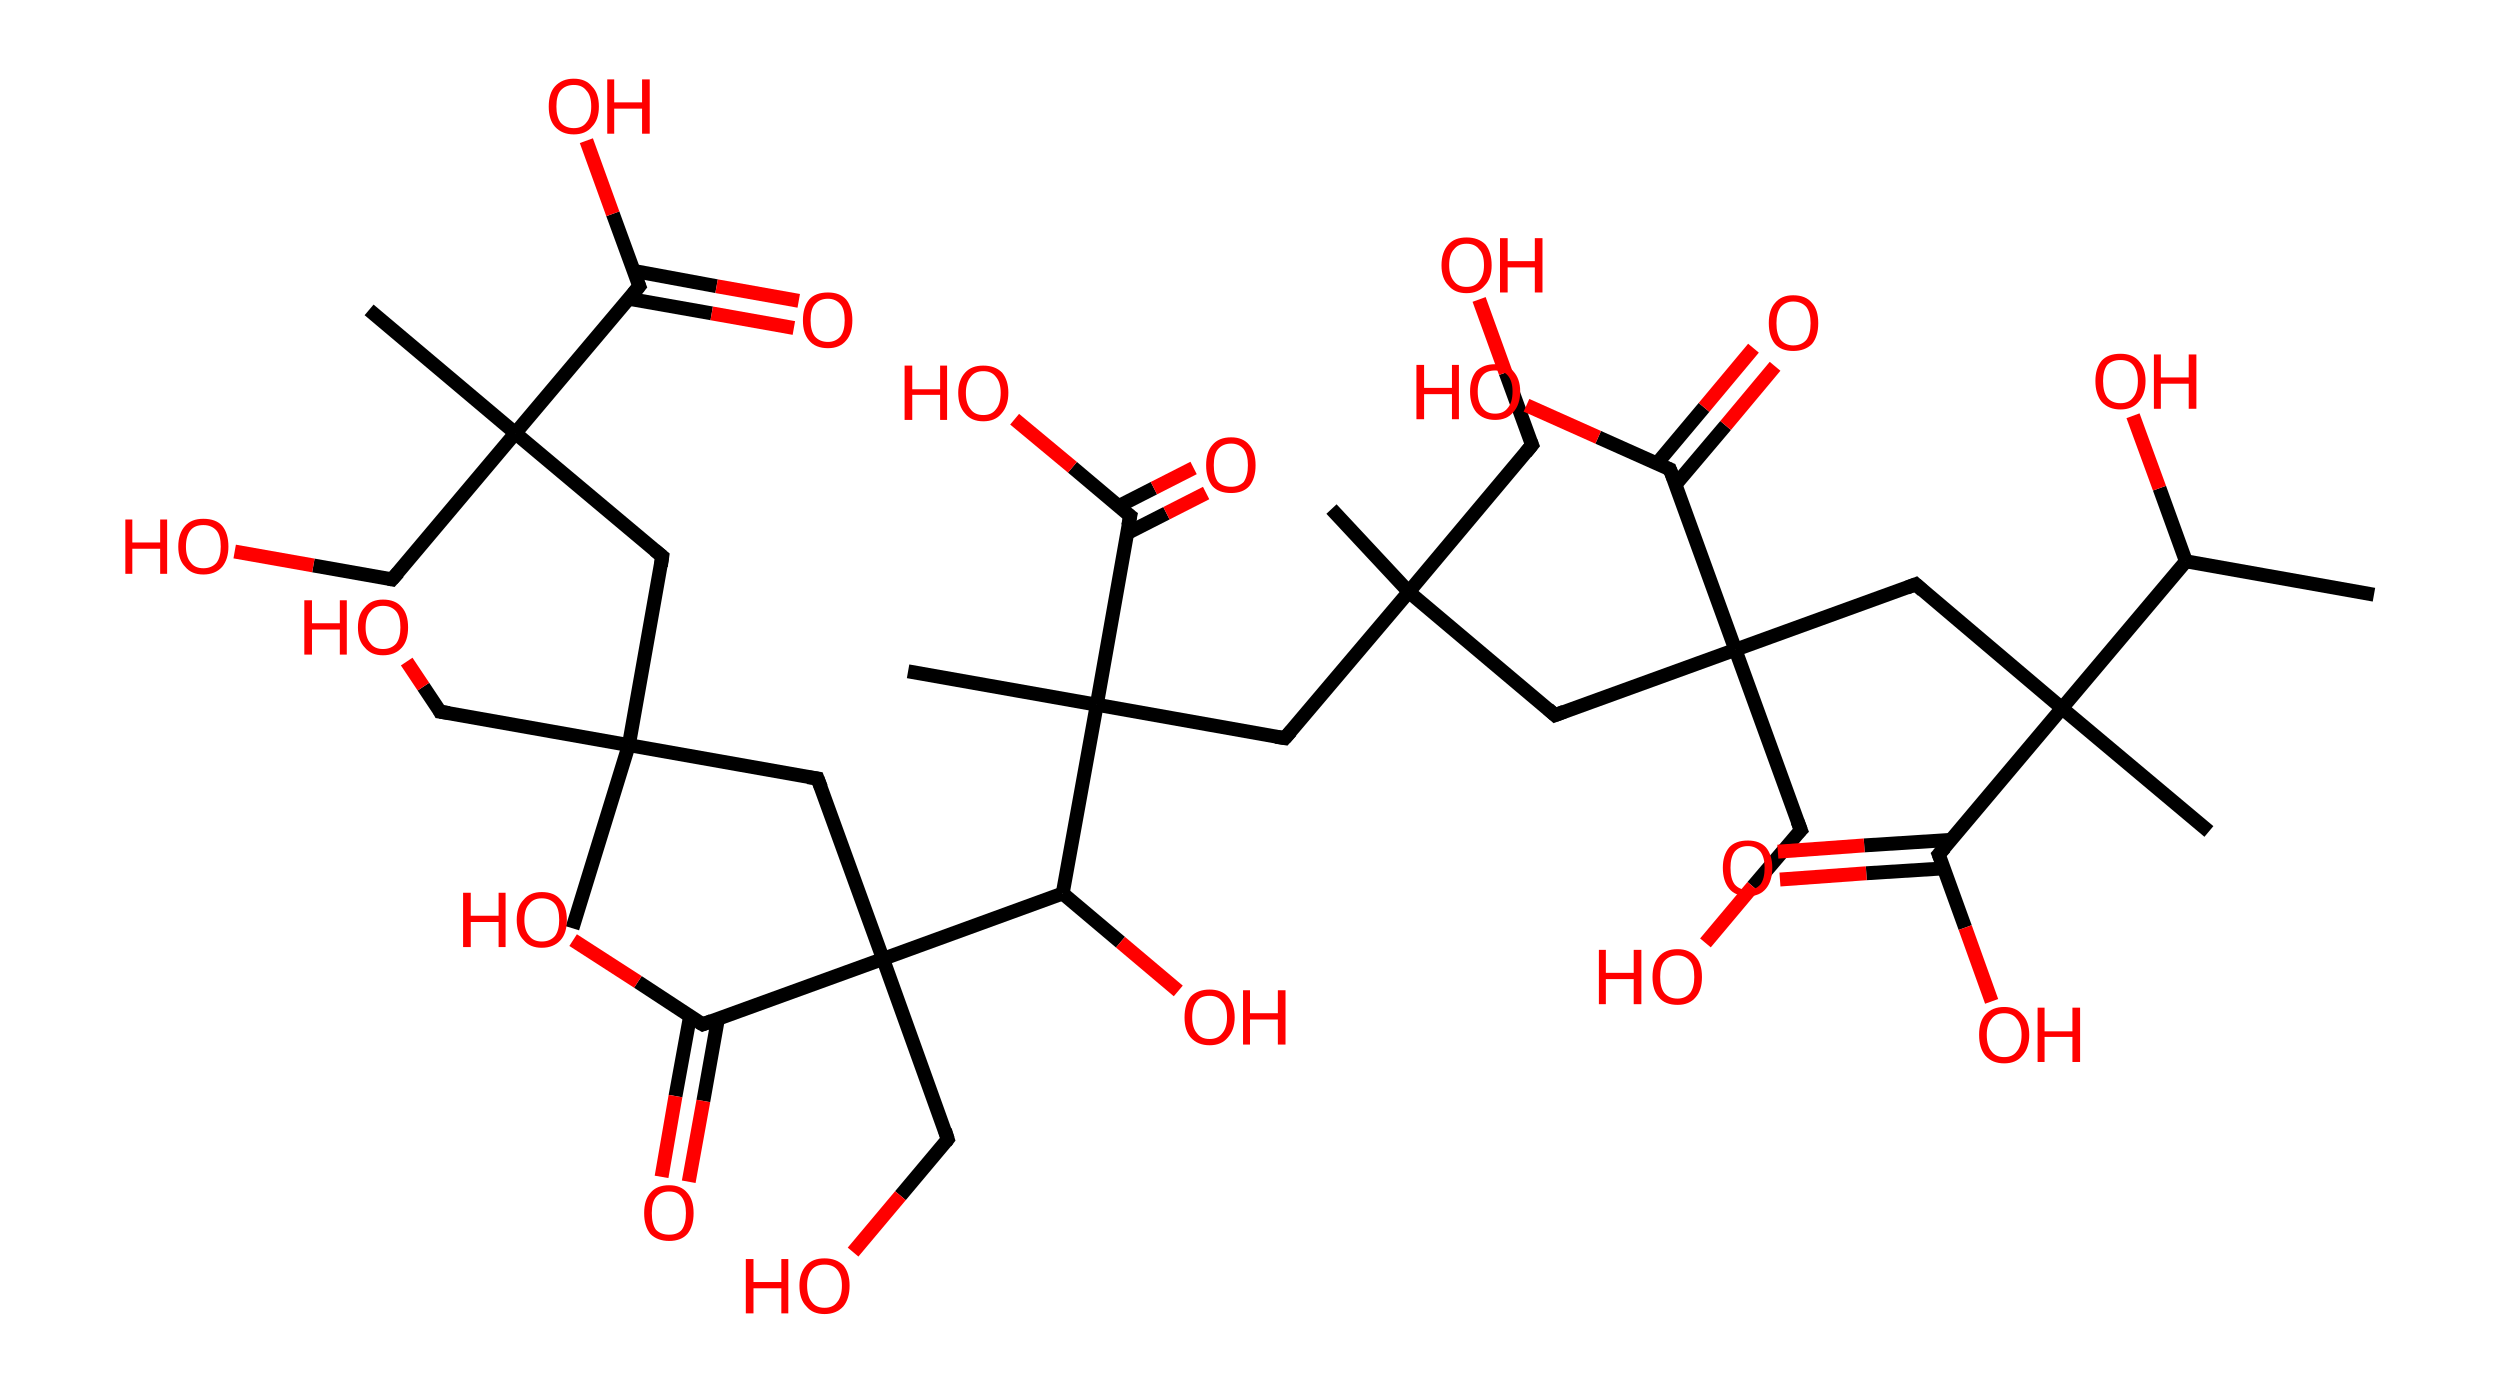 <?xml version='1.0' encoding='ASCII' standalone='yes'?>
<svg xmlns="http://www.w3.org/2000/svg" xmlns:rdkit="http://www.rdkit.org/xml" xmlns:xlink="http://www.w3.org/1999/xlink" version="1.1" baseProfile="full" xml:space="preserve" width="359px" height="200px" viewBox="0 0 359 200">
<!-- END OF HEADER -->
<rect style="opacity:1.0;fill:#FFFFFF;stroke:none" width="359.0" height="200.0" x="0.0" y="0.0"> </rect>
<path class="bond-0 atom-0 atom-1" d="M 340.9,85.4 L 313.9,80.6" style="fill:none;fill-rule:evenodd;stroke:#000000;stroke-width:2.0px;stroke-linecap:butt;stroke-linejoin:miter;stroke-opacity:1"/>
<path class="bond-1 atom-1 atom-2" d="M 313.9,80.6 L 310.1,70.1" style="fill:none;fill-rule:evenodd;stroke:#000000;stroke-width:2.0px;stroke-linecap:butt;stroke-linejoin:miter;stroke-opacity:1"/>
<path class="bond-1 atom-1 atom-2" d="M 310.1,70.1 L 306.3,59.7" style="fill:none;fill-rule:evenodd;stroke:#FF0000;stroke-width:2.0px;stroke-linecap:butt;stroke-linejoin:miter;stroke-opacity:1"/>
<path class="bond-2 atom-1 atom-3" d="M 313.9,80.6 L 296.1,101.7" style="fill:none;fill-rule:evenodd;stroke:#000000;stroke-width:2.0px;stroke-linecap:butt;stroke-linejoin:miter;stroke-opacity:1"/>
<path class="bond-3 atom-3 atom-4" d="M 296.1,101.7 L 317.2,119.4" style="fill:none;fill-rule:evenodd;stroke:#000000;stroke-width:2.0px;stroke-linecap:butt;stroke-linejoin:miter;stroke-opacity:1"/>
<path class="bond-4 atom-3 atom-5" d="M 296.1,101.7 L 275.1,83.9" style="fill:none;fill-rule:evenodd;stroke:#000000;stroke-width:2.0px;stroke-linecap:butt;stroke-linejoin:miter;stroke-opacity:1"/>
<path class="bond-5 atom-5 atom-6" d="M 275.1,83.9 L 249.2,93.3" style="fill:none;fill-rule:evenodd;stroke:#000000;stroke-width:2.0px;stroke-linecap:butt;stroke-linejoin:miter;stroke-opacity:1"/>
<path class="bond-6 atom-6 atom-7" d="M 249.2,93.3 L 258.6,119.2" style="fill:none;fill-rule:evenodd;stroke:#000000;stroke-width:2.0px;stroke-linecap:butt;stroke-linejoin:miter;stroke-opacity:1"/>
<path class="bond-7 atom-7 atom-8" d="M 258.6,119.2 L 251.7,127.3" style="fill:none;fill-rule:evenodd;stroke:#000000;stroke-width:2.0px;stroke-linecap:butt;stroke-linejoin:miter;stroke-opacity:1"/>
<path class="bond-7 atom-7 atom-8" d="M 251.7,127.3 L 244.9,135.4" style="fill:none;fill-rule:evenodd;stroke:#FF0000;stroke-width:2.0px;stroke-linecap:butt;stroke-linejoin:miter;stroke-opacity:1"/>
<path class="bond-8 atom-6 atom-9" d="M 249.2,93.3 L 223.3,102.7" style="fill:none;fill-rule:evenodd;stroke:#000000;stroke-width:2.0px;stroke-linecap:butt;stroke-linejoin:miter;stroke-opacity:1"/>
<path class="bond-9 atom-9 atom-10" d="M 223.3,102.7 L 202.3,85.0" style="fill:none;fill-rule:evenodd;stroke:#000000;stroke-width:2.0px;stroke-linecap:butt;stroke-linejoin:miter;stroke-opacity:1"/>
<path class="bond-10 atom-10 atom-11" d="M 202.3,85.0 L 191.2,73.1" style="fill:none;fill-rule:evenodd;stroke:#000000;stroke-width:2.0px;stroke-linecap:butt;stroke-linejoin:miter;stroke-opacity:1"/>
<path class="bond-11 atom-10 atom-12" d="M 202.3,85.0 L 220.0,63.9" style="fill:none;fill-rule:evenodd;stroke:#000000;stroke-width:2.0px;stroke-linecap:butt;stroke-linejoin:miter;stroke-opacity:1"/>
<path class="bond-12 atom-12 atom-13" d="M 220.0,63.9 L 216.2,53.5" style="fill:none;fill-rule:evenodd;stroke:#000000;stroke-width:2.0px;stroke-linecap:butt;stroke-linejoin:miter;stroke-opacity:1"/>
<path class="bond-12 atom-12 atom-13" d="M 216.2,53.5 L 212.4,43.0" style="fill:none;fill-rule:evenodd;stroke:#FF0000;stroke-width:2.0px;stroke-linecap:butt;stroke-linejoin:miter;stroke-opacity:1"/>
<path class="bond-13 atom-10 atom-14" d="M 202.3,85.0 L 184.5,106.0" style="fill:none;fill-rule:evenodd;stroke:#000000;stroke-width:2.0px;stroke-linecap:butt;stroke-linejoin:miter;stroke-opacity:1"/>
<path class="bond-14 atom-14 atom-15" d="M 184.5,106.0 L 157.5,101.2" style="fill:none;fill-rule:evenodd;stroke:#000000;stroke-width:2.0px;stroke-linecap:butt;stroke-linejoin:miter;stroke-opacity:1"/>
<path class="bond-15 atom-15 atom-16" d="M 157.5,101.2 L 130.4,96.4" style="fill:none;fill-rule:evenodd;stroke:#000000;stroke-width:2.0px;stroke-linecap:butt;stroke-linejoin:miter;stroke-opacity:1"/>
<path class="bond-16 atom-15 atom-17" d="M 157.5,101.2 L 162.3,74.1" style="fill:none;fill-rule:evenodd;stroke:#000000;stroke-width:2.0px;stroke-linecap:butt;stroke-linejoin:miter;stroke-opacity:1"/>
<path class="bond-17 atom-17 atom-18" d="M 161.8,76.6 L 167.5,73.7" style="fill:none;fill-rule:evenodd;stroke:#000000;stroke-width:2.0px;stroke-linecap:butt;stroke-linejoin:miter;stroke-opacity:1"/>
<path class="bond-17 atom-17 atom-18" d="M 167.5,73.7 L 173.2,70.8" style="fill:none;fill-rule:evenodd;stroke:#FF0000;stroke-width:2.0px;stroke-linecap:butt;stroke-linejoin:miter;stroke-opacity:1"/>
<path class="bond-17 atom-17 atom-18" d="M 160.6,72.7 L 165.7,70.1" style="fill:none;fill-rule:evenodd;stroke:#000000;stroke-width:2.0px;stroke-linecap:butt;stroke-linejoin:miter;stroke-opacity:1"/>
<path class="bond-17 atom-17 atom-18" d="M 165.7,70.1 L 171.4,67.2" style="fill:none;fill-rule:evenodd;stroke:#FF0000;stroke-width:2.0px;stroke-linecap:butt;stroke-linejoin:miter;stroke-opacity:1"/>
<path class="bond-18 atom-17 atom-19" d="M 162.3,74.1 L 154.0,67.1" style="fill:none;fill-rule:evenodd;stroke:#000000;stroke-width:2.0px;stroke-linecap:butt;stroke-linejoin:miter;stroke-opacity:1"/>
<path class="bond-18 atom-17 atom-19" d="M 154.0,67.1 L 145.7,60.2" style="fill:none;fill-rule:evenodd;stroke:#FF0000;stroke-width:2.0px;stroke-linecap:butt;stroke-linejoin:miter;stroke-opacity:1"/>
<path class="bond-19 atom-15 atom-20" d="M 157.5,101.2 L 152.6,128.3" style="fill:none;fill-rule:evenodd;stroke:#000000;stroke-width:2.0px;stroke-linecap:butt;stroke-linejoin:miter;stroke-opacity:1"/>
<path class="bond-20 atom-20 atom-21" d="M 152.6,128.3 L 160.9,135.3" style="fill:none;fill-rule:evenodd;stroke:#000000;stroke-width:2.0px;stroke-linecap:butt;stroke-linejoin:miter;stroke-opacity:1"/>
<path class="bond-20 atom-20 atom-21" d="M 160.9,135.3 L 169.2,142.3" style="fill:none;fill-rule:evenodd;stroke:#FF0000;stroke-width:2.0px;stroke-linecap:butt;stroke-linejoin:miter;stroke-opacity:1"/>
<path class="bond-21 atom-20 atom-22" d="M 152.6,128.3 L 126.8,137.7" style="fill:none;fill-rule:evenodd;stroke:#000000;stroke-width:2.0px;stroke-linecap:butt;stroke-linejoin:miter;stroke-opacity:1"/>
<path class="bond-22 atom-22 atom-23" d="M 126.8,137.7 L 136.1,163.6" style="fill:none;fill-rule:evenodd;stroke:#000000;stroke-width:2.0px;stroke-linecap:butt;stroke-linejoin:miter;stroke-opacity:1"/>
<path class="bond-23 atom-23 atom-24" d="M 136.1,163.6 L 129.3,171.7" style="fill:none;fill-rule:evenodd;stroke:#000000;stroke-width:2.0px;stroke-linecap:butt;stroke-linejoin:miter;stroke-opacity:1"/>
<path class="bond-23 atom-23 atom-24" d="M 129.3,171.7 L 122.5,179.8" style="fill:none;fill-rule:evenodd;stroke:#FF0000;stroke-width:2.0px;stroke-linecap:butt;stroke-linejoin:miter;stroke-opacity:1"/>
<path class="bond-24 atom-22 atom-25" d="M 126.8,137.7 L 117.4,111.8" style="fill:none;fill-rule:evenodd;stroke:#000000;stroke-width:2.0px;stroke-linecap:butt;stroke-linejoin:miter;stroke-opacity:1"/>
<path class="bond-25 atom-25 atom-26" d="M 117.4,111.8 L 90.3,107.0" style="fill:none;fill-rule:evenodd;stroke:#000000;stroke-width:2.0px;stroke-linecap:butt;stroke-linejoin:miter;stroke-opacity:1"/>
<path class="bond-26 atom-26 atom-27" d="M 90.3,107.0 L 82.2,133.3" style="fill:none;fill-rule:evenodd;stroke:#000000;stroke-width:2.0px;stroke-linecap:butt;stroke-linejoin:miter;stroke-opacity:1"/>
<path class="bond-27 atom-26 atom-28" d="M 90.3,107.0 L 63.2,102.2" style="fill:none;fill-rule:evenodd;stroke:#000000;stroke-width:2.0px;stroke-linecap:butt;stroke-linejoin:miter;stroke-opacity:1"/>
<path class="bond-28 atom-28 atom-29" d="M 63.2,102.2 L 60.8,98.6" style="fill:none;fill-rule:evenodd;stroke:#000000;stroke-width:2.0px;stroke-linecap:butt;stroke-linejoin:miter;stroke-opacity:1"/>
<path class="bond-28 atom-28 atom-29" d="M 60.8,98.6 L 58.4,95.0" style="fill:none;fill-rule:evenodd;stroke:#FF0000;stroke-width:2.0px;stroke-linecap:butt;stroke-linejoin:miter;stroke-opacity:1"/>
<path class="bond-29 atom-26 atom-30" d="M 90.3,107.0 L 95.1,79.9" style="fill:none;fill-rule:evenodd;stroke:#000000;stroke-width:2.0px;stroke-linecap:butt;stroke-linejoin:miter;stroke-opacity:1"/>
<path class="bond-30 atom-30 atom-31" d="M 95.1,79.9 L 74.0,62.2" style="fill:none;fill-rule:evenodd;stroke:#000000;stroke-width:2.0px;stroke-linecap:butt;stroke-linejoin:miter;stroke-opacity:1"/>
<path class="bond-31 atom-31 atom-32" d="M 74.0,62.2 L 53.0,44.5" style="fill:none;fill-rule:evenodd;stroke:#000000;stroke-width:2.0px;stroke-linecap:butt;stroke-linejoin:miter;stroke-opacity:1"/>
<path class="bond-32 atom-31 atom-33" d="M 74.0,62.2 L 56.3,83.2" style="fill:none;fill-rule:evenodd;stroke:#000000;stroke-width:2.0px;stroke-linecap:butt;stroke-linejoin:miter;stroke-opacity:1"/>
<path class="bond-33 atom-33 atom-34" d="M 56.3,83.2 L 45.0,81.2" style="fill:none;fill-rule:evenodd;stroke:#000000;stroke-width:2.0px;stroke-linecap:butt;stroke-linejoin:miter;stroke-opacity:1"/>
<path class="bond-33 atom-33 atom-34" d="M 45.0,81.2 L 33.7,79.2" style="fill:none;fill-rule:evenodd;stroke:#FF0000;stroke-width:2.0px;stroke-linecap:butt;stroke-linejoin:miter;stroke-opacity:1"/>
<path class="bond-34 atom-31 atom-35" d="M 74.0,62.2 L 91.8,41.1" style="fill:none;fill-rule:evenodd;stroke:#000000;stroke-width:2.0px;stroke-linecap:butt;stroke-linejoin:miter;stroke-opacity:1"/>
<path class="bond-35 atom-35 atom-36" d="M 90.3,42.9 L 102.2,45.0" style="fill:none;fill-rule:evenodd;stroke:#000000;stroke-width:2.0px;stroke-linecap:butt;stroke-linejoin:miter;stroke-opacity:1"/>
<path class="bond-35 atom-35 atom-36" d="M 102.2,45.0 L 114.0,47.1" style="fill:none;fill-rule:evenodd;stroke:#FF0000;stroke-width:2.0px;stroke-linecap:butt;stroke-linejoin:miter;stroke-opacity:1"/>
<path class="bond-35 atom-35 atom-36" d="M 91.0,38.9 L 102.9,41.1" style="fill:none;fill-rule:evenodd;stroke:#000000;stroke-width:2.0px;stroke-linecap:butt;stroke-linejoin:miter;stroke-opacity:1"/>
<path class="bond-35 atom-35 atom-36" d="M 102.9,41.1 L 114.7,43.2" style="fill:none;fill-rule:evenodd;stroke:#FF0000;stroke-width:2.0px;stroke-linecap:butt;stroke-linejoin:miter;stroke-opacity:1"/>
<path class="bond-36 atom-35 atom-37" d="M 91.8,41.1 L 88.0,30.7" style="fill:none;fill-rule:evenodd;stroke:#000000;stroke-width:2.0px;stroke-linecap:butt;stroke-linejoin:miter;stroke-opacity:1"/>
<path class="bond-36 atom-35 atom-37" d="M 88.0,30.7 L 84.2,20.2" style="fill:none;fill-rule:evenodd;stroke:#FF0000;stroke-width:2.0px;stroke-linecap:butt;stroke-linejoin:miter;stroke-opacity:1"/>
<path class="bond-37 atom-22 atom-38" d="M 126.8,137.7 L 100.9,147.1" style="fill:none;fill-rule:evenodd;stroke:#000000;stroke-width:2.0px;stroke-linecap:butt;stroke-linejoin:miter;stroke-opacity:1"/>
<path class="bond-38 atom-38 atom-39" d="M 99.1,145.9 L 97.0,157.4" style="fill:none;fill-rule:evenodd;stroke:#000000;stroke-width:2.0px;stroke-linecap:butt;stroke-linejoin:miter;stroke-opacity:1"/>
<path class="bond-38 atom-38 atom-39" d="M 97.0,157.4 L 95.0,169.0" style="fill:none;fill-rule:evenodd;stroke:#FF0000;stroke-width:2.0px;stroke-linecap:butt;stroke-linejoin:miter;stroke-opacity:1"/>
<path class="bond-38 atom-38 atom-39" d="M 103.1,146.3 L 101.0,158.1" style="fill:none;fill-rule:evenodd;stroke:#000000;stroke-width:2.0px;stroke-linecap:butt;stroke-linejoin:miter;stroke-opacity:1"/>
<path class="bond-38 atom-38 atom-39" d="M 101.0,158.1 L 98.9,169.7" style="fill:none;fill-rule:evenodd;stroke:#FF0000;stroke-width:2.0px;stroke-linecap:butt;stroke-linejoin:miter;stroke-opacity:1"/>
<path class="bond-39 atom-38 atom-40" d="M 100.9,147.1 L 91.6,141.0" style="fill:none;fill-rule:evenodd;stroke:#000000;stroke-width:2.0px;stroke-linecap:butt;stroke-linejoin:miter;stroke-opacity:1"/>
<path class="bond-39 atom-38 atom-40" d="M 91.6,141.0 L 82.3,135.0" style="fill:none;fill-rule:evenodd;stroke:#FF0000;stroke-width:2.0px;stroke-linecap:butt;stroke-linejoin:miter;stroke-opacity:1"/>
<path class="bond-40 atom-6 atom-41" d="M 249.2,93.3 L 239.8,67.4" style="fill:none;fill-rule:evenodd;stroke:#000000;stroke-width:2.0px;stroke-linecap:butt;stroke-linejoin:miter;stroke-opacity:1"/>
<path class="bond-41 atom-41 atom-42" d="M 240.6,69.6 L 247.8,61.1" style="fill:none;fill-rule:evenodd;stroke:#000000;stroke-width:2.0px;stroke-linecap:butt;stroke-linejoin:miter;stroke-opacity:1"/>
<path class="bond-41 atom-41 atom-42" d="M 247.8,61.1 L 254.9,52.6" style="fill:none;fill-rule:evenodd;stroke:#FF0000;stroke-width:2.0px;stroke-linecap:butt;stroke-linejoin:miter;stroke-opacity:1"/>
<path class="bond-41 atom-41 atom-42" d="M 237.9,66.6 L 244.7,58.5" style="fill:none;fill-rule:evenodd;stroke:#000000;stroke-width:2.0px;stroke-linecap:butt;stroke-linejoin:miter;stroke-opacity:1"/>
<path class="bond-41 atom-41 atom-42" d="M 244.7,58.5 L 251.8,50.0" style="fill:none;fill-rule:evenodd;stroke:#FF0000;stroke-width:2.0px;stroke-linecap:butt;stroke-linejoin:miter;stroke-opacity:1"/>
<path class="bond-42 atom-41 atom-43" d="M 239.8,67.4 L 229.5,62.8" style="fill:none;fill-rule:evenodd;stroke:#000000;stroke-width:2.0px;stroke-linecap:butt;stroke-linejoin:miter;stroke-opacity:1"/>
<path class="bond-42 atom-41 atom-43" d="M 229.5,62.8 L 219.2,58.2" style="fill:none;fill-rule:evenodd;stroke:#FF0000;stroke-width:2.0px;stroke-linecap:butt;stroke-linejoin:miter;stroke-opacity:1"/>
<path class="bond-43 atom-3 atom-44" d="M 296.1,101.7 L 278.4,122.7" style="fill:none;fill-rule:evenodd;stroke:#000000;stroke-width:2.0px;stroke-linecap:butt;stroke-linejoin:miter;stroke-opacity:1"/>
<path class="bond-44 atom-44 atom-45" d="M 280.2,120.6 L 267.7,121.4" style="fill:none;fill-rule:evenodd;stroke:#000000;stroke-width:2.0px;stroke-linecap:butt;stroke-linejoin:miter;stroke-opacity:1"/>
<path class="bond-44 atom-44 atom-45" d="M 267.7,121.4 L 255.3,122.3" style="fill:none;fill-rule:evenodd;stroke:#FF0000;stroke-width:2.0px;stroke-linecap:butt;stroke-linejoin:miter;stroke-opacity:1"/>
<path class="bond-44 atom-44 atom-45" d="M 279.1,124.7 L 268.0,125.4" style="fill:none;fill-rule:evenodd;stroke:#000000;stroke-width:2.0px;stroke-linecap:butt;stroke-linejoin:miter;stroke-opacity:1"/>
<path class="bond-44 atom-44 atom-45" d="M 268.0,125.4 L 255.6,126.3" style="fill:none;fill-rule:evenodd;stroke:#FF0000;stroke-width:2.0px;stroke-linecap:butt;stroke-linejoin:miter;stroke-opacity:1"/>
<path class="bond-45 atom-44 atom-46" d="M 278.4,122.7 L 282.2,133.2" style="fill:none;fill-rule:evenodd;stroke:#000000;stroke-width:2.0px;stroke-linecap:butt;stroke-linejoin:miter;stroke-opacity:1"/>
<path class="bond-45 atom-44 atom-46" d="M 282.2,133.2 L 286.0,143.8" style="fill:none;fill-rule:evenodd;stroke:#FF0000;stroke-width:2.0px;stroke-linecap:butt;stroke-linejoin:miter;stroke-opacity:1"/>
<path d="M 276.1,84.8 L 275.1,83.9 L 273.8,84.4" style="fill:none;stroke:#000000;stroke-width:2.0px;stroke-linecap:butt;stroke-linejoin:miter;stroke-opacity:1;"/>
<path d="M 258.1,117.9 L 258.6,119.2 L 258.2,119.6" style="fill:none;stroke:#000000;stroke-width:2.0px;stroke-linecap:butt;stroke-linejoin:miter;stroke-opacity:1;"/>
<path d="M 224.6,102.2 L 223.3,102.7 L 222.3,101.8" style="fill:none;stroke:#000000;stroke-width:2.0px;stroke-linecap:butt;stroke-linejoin:miter;stroke-opacity:1;"/>
<path d="M 219.1,65.0 L 220.0,63.9 L 219.8,63.4" style="fill:none;stroke:#000000;stroke-width:2.0px;stroke-linecap:butt;stroke-linejoin:miter;stroke-opacity:1;"/>
<path d="M 185.4,105.0 L 184.5,106.0 L 183.2,105.8" style="fill:none;stroke:#000000;stroke-width:2.0px;stroke-linecap:butt;stroke-linejoin:miter;stroke-opacity:1;"/>
<path d="M 162.0,75.5 L 162.3,74.1 L 161.9,73.8" style="fill:none;stroke:#000000;stroke-width:2.0px;stroke-linecap:butt;stroke-linejoin:miter;stroke-opacity:1;"/>
<path d="M 135.7,162.3 L 136.1,163.6 L 135.8,164.0" style="fill:none;stroke:#000000;stroke-width:2.0px;stroke-linecap:butt;stroke-linejoin:miter;stroke-opacity:1;"/>
<path d="M 117.9,113.1 L 117.4,111.8 L 116.0,111.6" style="fill:none;stroke:#000000;stroke-width:2.0px;stroke-linecap:butt;stroke-linejoin:miter;stroke-opacity:1;"/>
<path d="M 64.5,102.4 L 63.2,102.2 L 63.1,102.0" style="fill:none;stroke:#000000;stroke-width:2.0px;stroke-linecap:butt;stroke-linejoin:miter;stroke-opacity:1;"/>
<path d="M 94.9,81.3 L 95.1,79.9 L 94.0,79.0" style="fill:none;stroke:#000000;stroke-width:2.0px;stroke-linecap:butt;stroke-linejoin:miter;stroke-opacity:1;"/>
<path d="M 57.2,82.2 L 56.3,83.2 L 55.8,83.1" style="fill:none;stroke:#000000;stroke-width:2.0px;stroke-linecap:butt;stroke-linejoin:miter;stroke-opacity:1;"/>
<path d="M 90.9,42.2 L 91.8,41.1 L 91.6,40.6" style="fill:none;stroke:#000000;stroke-width:2.0px;stroke-linecap:butt;stroke-linejoin:miter;stroke-opacity:1;"/>
<path d="M 102.2,146.6 L 100.9,147.1 L 100.4,146.8" style="fill:none;stroke:#000000;stroke-width:2.0px;stroke-linecap:butt;stroke-linejoin:miter;stroke-opacity:1;"/>
<path d="M 240.3,68.7 L 239.8,67.4 L 239.3,67.2" style="fill:none;stroke:#000000;stroke-width:2.0px;stroke-linecap:butt;stroke-linejoin:miter;stroke-opacity:1;"/>
<path d="M 279.3,121.7 L 278.4,122.7 L 278.6,123.2" style="fill:none;stroke:#000000;stroke-width:2.0px;stroke-linecap:butt;stroke-linejoin:miter;stroke-opacity:1;"/>
<path class="atom-2" d="M 300.9 54.7 Q 300.9 52.9, 301.8 51.8 Q 302.7 50.8, 304.5 50.8 Q 306.2 50.8, 307.1 51.8 Q 308.1 52.9, 308.1 54.7 Q 308.1 56.6, 307.1 57.7 Q 306.2 58.8, 304.5 58.8 Q 302.8 58.8, 301.8 57.7 Q 300.9 56.6, 300.9 54.7 M 304.5 57.9 Q 305.7 57.9, 306.3 57.1 Q 307.0 56.3, 307.0 54.7 Q 307.0 53.2, 306.3 52.4 Q 305.7 51.7, 304.5 51.7 Q 303.3 51.7, 302.6 52.4 Q 302.0 53.2, 302.0 54.7 Q 302.0 56.3, 302.6 57.1 Q 303.3 57.9, 304.5 57.9 " fill="#FF0000"/>
<path class="atom-2" d="M 309.3 50.9 L 310.3 50.9 L 310.3 54.2 L 314.3 54.2 L 314.3 50.9 L 315.4 50.9 L 315.4 58.7 L 314.3 58.7 L 314.3 55.1 L 310.3 55.1 L 310.3 58.7 L 309.3 58.7 L 309.3 50.9 " fill="#FF0000"/>
<path class="atom-8" d="M 229.6 136.4 L 230.6 136.4 L 230.6 139.7 L 234.6 139.7 L 234.6 136.4 L 235.7 136.4 L 235.7 144.2 L 234.6 144.2 L 234.6 140.6 L 230.6 140.6 L 230.6 144.2 L 229.6 144.2 L 229.6 136.4 " fill="#FF0000"/>
<path class="atom-8" d="M 237.3 140.3 Q 237.3 138.4, 238.2 137.4 Q 239.1 136.3, 240.9 136.3 Q 242.6 136.3, 243.5 137.4 Q 244.4 138.4, 244.4 140.3 Q 244.4 142.2, 243.5 143.2 Q 242.6 144.3, 240.9 144.3 Q 239.1 144.3, 238.2 143.2 Q 237.3 142.2, 237.3 140.3 M 240.9 143.4 Q 242.0 143.4, 242.7 142.6 Q 243.3 141.8, 243.3 140.3 Q 243.3 138.7, 242.7 138.0 Q 242.0 137.2, 240.9 137.2 Q 239.7 137.2, 239.0 138.0 Q 238.4 138.7, 238.4 140.3 Q 238.4 141.8, 239.0 142.6 Q 239.7 143.4, 240.9 143.4 " fill="#FF0000"/>
<path class="atom-13" d="M 207.0 38.1 Q 207.0 36.2, 208.0 35.1 Q 208.9 34.1, 210.6 34.1 Q 212.3 34.1, 213.3 35.1 Q 214.2 36.2, 214.2 38.1 Q 214.2 40.0, 213.2 41.0 Q 212.3 42.1, 210.6 42.1 Q 208.9 42.1, 208.0 41.0 Q 207.0 40.0, 207.0 38.1 M 210.6 41.2 Q 211.8 41.2, 212.4 40.4 Q 213.1 39.6, 213.1 38.1 Q 213.1 36.5, 212.4 35.8 Q 211.8 35.0, 210.6 35.0 Q 209.4 35.0, 208.8 35.8 Q 208.1 36.5, 208.1 38.1 Q 208.1 39.6, 208.8 40.4 Q 209.4 41.2, 210.6 41.2 " fill="#FF0000"/>
<path class="atom-13" d="M 215.4 34.2 L 216.5 34.2 L 216.5 37.5 L 220.4 37.5 L 220.4 34.2 L 221.5 34.2 L 221.5 42.0 L 220.4 42.0 L 220.4 38.4 L 216.5 38.4 L 216.5 42.0 L 215.4 42.0 L 215.4 34.2 " fill="#FF0000"/>
<path class="atom-18" d="M 173.2 66.8 Q 173.2 64.9, 174.1 63.9 Q 175.0 62.8, 176.8 62.8 Q 178.5 62.8, 179.4 63.9 Q 180.3 64.9, 180.3 66.8 Q 180.3 68.7, 179.4 69.8 Q 178.5 70.8, 176.8 70.8 Q 175.0 70.8, 174.1 69.8 Q 173.2 68.7, 173.2 66.8 M 176.8 69.9 Q 177.9 69.9, 178.6 69.2 Q 179.2 68.3, 179.2 66.8 Q 179.2 65.3, 178.6 64.5 Q 177.9 63.7, 176.8 63.7 Q 175.6 63.7, 174.9 64.5 Q 174.3 65.2, 174.3 66.8 Q 174.3 68.4, 174.9 69.2 Q 175.6 69.9, 176.8 69.9 " fill="#FF0000"/>
<path class="atom-19" d="M 129.9 52.5 L 131.0 52.5 L 131.0 55.9 L 135.0 55.9 L 135.0 52.5 L 136.0 52.5 L 136.0 60.3 L 135.0 60.3 L 135.0 56.7 L 131.0 56.7 L 131.0 60.3 L 129.9 60.3 L 129.9 52.5 " fill="#FF0000"/>
<path class="atom-19" d="M 137.6 56.4 Q 137.6 54.6, 138.6 53.5 Q 139.5 52.5, 141.2 52.5 Q 142.9 52.5, 143.9 53.5 Q 144.8 54.6, 144.8 56.4 Q 144.8 58.3, 143.8 59.4 Q 142.9 60.5, 141.2 60.5 Q 139.5 60.5, 138.6 59.4 Q 137.6 58.3, 137.6 56.4 M 141.2 59.6 Q 142.4 59.6, 143.0 58.8 Q 143.7 58.0, 143.7 56.4 Q 143.7 54.9, 143.0 54.1 Q 142.4 53.3, 141.2 53.3 Q 140.0 53.3, 139.4 54.1 Q 138.7 54.9, 138.7 56.4 Q 138.7 58.0, 139.4 58.8 Q 140.0 59.6, 141.2 59.6 " fill="#FF0000"/>
<path class="atom-21" d="M 170.1 146.1 Q 170.1 144.2, 171.0 143.1 Q 172.0 142.1, 173.7 142.1 Q 175.4 142.1, 176.3 143.1 Q 177.3 144.2, 177.3 146.1 Q 177.3 147.9, 176.3 149.0 Q 175.4 150.1, 173.7 150.1 Q 172.0 150.1, 171.0 149.0 Q 170.1 148.0, 170.1 146.1 M 173.7 149.2 Q 174.9 149.2, 175.5 148.4 Q 176.2 147.6, 176.2 146.1 Q 176.2 144.5, 175.5 143.8 Q 174.9 143.0, 173.7 143.0 Q 172.5 143.0, 171.9 143.7 Q 171.2 144.5, 171.2 146.1 Q 171.2 147.6, 171.9 148.4 Q 172.5 149.2, 173.7 149.2 " fill="#FF0000"/>
<path class="atom-21" d="M 178.5 142.2 L 179.5 142.2 L 179.5 145.5 L 183.5 145.5 L 183.5 142.2 L 184.6 142.2 L 184.6 150.0 L 183.5 150.0 L 183.5 146.4 L 179.5 146.4 L 179.5 150.0 L 178.5 150.0 L 178.5 142.2 " fill="#FF0000"/>
<path class="atom-24" d="M 107.1 180.8 L 108.2 180.8 L 108.2 184.1 L 112.2 184.1 L 112.2 180.8 L 113.2 180.8 L 113.2 188.6 L 112.2 188.6 L 112.2 185.0 L 108.2 185.0 L 108.2 188.6 L 107.1 188.6 L 107.1 180.8 " fill="#FF0000"/>
<path class="atom-24" d="M 114.8 184.6 Q 114.8 182.8, 115.8 181.7 Q 116.7 180.7, 118.4 180.7 Q 120.1 180.7, 121.1 181.7 Q 122.0 182.8, 122.0 184.6 Q 122.0 186.5, 121.1 187.6 Q 120.1 188.7, 118.4 188.7 Q 116.7 188.7, 115.8 187.6 Q 114.8 186.6, 114.8 184.6 M 118.4 187.8 Q 119.6 187.8, 120.2 187.0 Q 120.9 186.2, 120.9 184.6 Q 120.9 183.1, 120.2 182.3 Q 119.6 181.6, 118.4 181.6 Q 117.2 181.6, 116.6 182.3 Q 115.9 183.1, 115.9 184.6 Q 115.9 186.2, 116.6 187.0 Q 117.2 187.8, 118.4 187.8 " fill="#FF0000"/>
<path class="atom-29" d="M 43.7 86.2 L 44.8 86.2 L 44.8 89.5 L 48.8 89.5 L 48.8 86.2 L 49.8 86.2 L 49.8 94.0 L 48.8 94.0 L 48.8 90.4 L 44.8 90.4 L 44.8 94.0 L 43.7 94.0 L 43.7 86.2 " fill="#FF0000"/>
<path class="atom-29" d="M 51.4 90.1 Q 51.4 88.2, 52.4 87.2 Q 53.3 86.1, 55.0 86.1 Q 56.8 86.1, 57.7 87.2 Q 58.6 88.2, 58.6 90.1 Q 58.6 92.0, 57.7 93.0 Q 56.7 94.1, 55.0 94.1 Q 53.3 94.1, 52.4 93.0 Q 51.4 92.0, 51.4 90.1 M 55.0 93.2 Q 56.2 93.2, 56.9 92.4 Q 57.5 91.6, 57.5 90.1 Q 57.5 88.5, 56.9 87.8 Q 56.2 87.0, 55.0 87.0 Q 53.8 87.0, 53.2 87.8 Q 52.5 88.5, 52.5 90.1 Q 52.5 91.6, 53.2 92.4 Q 53.8 93.2, 55.0 93.2 " fill="#FF0000"/>
<path class="atom-34" d="M 18.0 74.6 L 19.0 74.6 L 19.0 77.9 L 23.0 77.9 L 23.0 74.6 L 24.0 74.6 L 24.0 82.4 L 23.0 82.4 L 23.0 78.8 L 19.0 78.8 L 19.0 82.4 L 18.0 82.4 L 18.0 74.6 " fill="#FF0000"/>
<path class="atom-34" d="M 25.6 78.5 Q 25.6 76.6, 26.6 75.5 Q 27.5 74.5, 29.2 74.5 Q 31.0 74.5, 31.9 75.5 Q 32.8 76.6, 32.8 78.5 Q 32.8 80.3, 31.9 81.4 Q 30.9 82.5, 29.2 82.5 Q 27.5 82.5, 26.6 81.4 Q 25.6 80.4, 25.6 78.5 M 29.2 81.6 Q 30.4 81.6, 31.1 80.8 Q 31.7 80.0, 31.7 78.5 Q 31.7 76.9, 31.1 76.2 Q 30.4 75.4, 29.2 75.4 Q 28.0 75.4, 27.4 76.1 Q 26.7 76.9, 26.7 78.5 Q 26.7 80.0, 27.4 80.8 Q 28.0 81.6, 29.2 81.6 " fill="#FF0000"/>
<path class="atom-36" d="M 115.3 46.0 Q 115.3 44.1, 116.2 43.0 Q 117.1 42.0, 118.9 42.0 Q 120.6 42.0, 121.5 43.0 Q 122.4 44.1, 122.4 46.0 Q 122.4 47.9, 121.5 48.9 Q 120.6 50.0, 118.9 50.0 Q 117.1 50.0, 116.2 48.9 Q 115.3 47.9, 115.3 46.0 M 118.9 49.1 Q 120.0 49.1, 120.7 48.3 Q 121.3 47.5, 121.3 46.0 Q 121.3 44.4, 120.7 43.7 Q 120.0 42.9, 118.9 42.9 Q 117.7 42.9, 117.0 43.7 Q 116.4 44.4, 116.4 46.0 Q 116.4 47.5, 117.0 48.3 Q 117.7 49.1, 118.9 49.1 " fill="#FF0000"/>
<path class="atom-37" d="M 78.8 15.3 Q 78.8 13.4, 79.7 12.4 Q 80.7 11.3, 82.4 11.3 Q 84.1 11.3, 85.0 12.4 Q 86.0 13.4, 86.0 15.3 Q 86.0 17.2, 85.0 18.2 Q 84.1 19.3, 82.4 19.3 Q 80.7 19.3, 79.7 18.2 Q 78.8 17.2, 78.8 15.3 M 82.4 18.4 Q 83.6 18.4, 84.2 17.6 Q 84.9 16.8, 84.9 15.3 Q 84.9 13.7, 84.2 13.0 Q 83.6 12.2, 82.4 12.2 Q 81.2 12.2, 80.5 13.0 Q 79.9 13.7, 79.9 15.3 Q 79.9 16.8, 80.5 17.6 Q 81.2 18.4, 82.4 18.4 " fill="#FF0000"/>
<path class="atom-37" d="M 87.2 11.4 L 88.2 11.4 L 88.2 14.7 L 92.2 14.7 L 92.2 11.4 L 93.3 11.4 L 93.3 19.2 L 92.2 19.2 L 92.2 15.6 L 88.2 15.6 L 88.2 19.2 L 87.2 19.2 L 87.2 11.4 " fill="#FF0000"/>
<path class="atom-39" d="M 92.5 174.2 Q 92.5 172.3, 93.4 171.3 Q 94.3 170.2, 96.1 170.2 Q 97.8 170.2, 98.7 171.3 Q 99.6 172.3, 99.6 174.2 Q 99.6 176.1, 98.7 177.2 Q 97.8 178.2, 96.1 178.2 Q 94.4 178.2, 93.4 177.2 Q 92.5 176.1, 92.5 174.2 M 96.1 177.3 Q 97.3 177.3, 97.9 176.6 Q 98.5 175.8, 98.5 174.2 Q 98.5 172.7, 97.9 171.9 Q 97.3 171.1, 96.1 171.1 Q 94.9 171.1, 94.2 171.9 Q 93.6 172.6, 93.6 174.2 Q 93.6 175.8, 94.2 176.6 Q 94.9 177.3, 96.1 177.3 " fill="#FF0000"/>
<path class="atom-40" d="M 66.5 128.2 L 67.6 128.2 L 67.6 131.5 L 71.6 131.5 L 71.6 128.2 L 72.6 128.2 L 72.6 136.0 L 71.6 136.0 L 71.6 132.4 L 67.6 132.4 L 67.6 136.0 L 66.5 136.0 L 66.5 128.2 " fill="#FF0000"/>
<path class="atom-40" d="M 74.2 132.1 Q 74.2 130.2, 75.2 129.2 Q 76.1 128.1, 77.8 128.1 Q 79.6 128.1, 80.5 129.2 Q 81.4 130.2, 81.4 132.1 Q 81.4 134.0, 80.5 135.0 Q 79.5 136.1, 77.8 136.1 Q 76.1 136.1, 75.2 135.0 Q 74.2 134.0, 74.2 132.1 M 77.8 135.2 Q 79.0 135.2, 79.7 134.4 Q 80.3 133.6, 80.3 132.1 Q 80.3 130.5, 79.7 129.8 Q 79.0 129.0, 77.8 129.0 Q 76.6 129.0, 76.0 129.8 Q 75.3 130.5, 75.3 132.1 Q 75.3 133.6, 76.0 134.4 Q 76.6 135.2, 77.8 135.2 " fill="#FF0000"/>
<path class="atom-42" d="M 254.0 46.4 Q 254.0 44.5, 254.9 43.5 Q 255.8 42.4, 257.5 42.4 Q 259.3 42.4, 260.2 43.5 Q 261.1 44.5, 261.1 46.4 Q 261.1 48.3, 260.2 49.4 Q 259.2 50.4, 257.5 50.4 Q 255.8 50.4, 254.9 49.4 Q 254.0 48.3, 254.0 46.4 M 257.5 49.6 Q 258.7 49.6, 259.4 48.8 Q 260.0 48.0, 260.0 46.4 Q 260.0 44.9, 259.4 44.1 Q 258.7 43.3, 257.5 43.3 Q 256.4 43.3, 255.7 44.1 Q 255.1 44.9, 255.1 46.4 Q 255.1 48.0, 255.7 48.8 Q 256.4 49.6, 257.5 49.6 " fill="#FF0000"/>
<path class="atom-43" d="M 203.4 52.4 L 204.5 52.4 L 204.5 55.7 L 208.5 55.7 L 208.5 52.4 L 209.5 52.4 L 209.5 60.2 L 208.5 60.2 L 208.5 56.6 L 204.5 56.6 L 204.5 60.2 L 203.4 60.2 L 203.4 52.4 " fill="#FF0000"/>
<path class="atom-43" d="M 211.1 56.2 Q 211.1 54.4, 212.0 53.3 Q 213.0 52.3, 214.7 52.3 Q 216.4 52.3, 217.3 53.3 Q 218.3 54.4, 218.3 56.2 Q 218.3 58.1, 217.3 59.2 Q 216.4 60.3, 214.7 60.3 Q 213.0 60.3, 212.0 59.2 Q 211.1 58.1, 211.1 56.2 M 214.7 59.4 Q 215.9 59.4, 216.5 58.6 Q 217.2 57.8, 217.2 56.2 Q 217.2 54.7, 216.5 53.9 Q 215.9 53.2, 214.7 53.2 Q 213.5 53.2, 212.9 53.9 Q 212.2 54.7, 212.2 56.2 Q 212.2 57.8, 212.9 58.6 Q 213.5 59.4, 214.7 59.4 " fill="#FF0000"/>
<path class="atom-45" d="M 247.4 124.6 Q 247.4 122.8, 248.3 121.7 Q 249.2 120.7, 251.0 120.7 Q 252.7 120.7, 253.6 121.7 Q 254.5 122.8, 254.5 124.6 Q 254.5 126.5, 253.6 127.6 Q 252.7 128.7, 251.0 128.7 Q 249.2 128.7, 248.3 127.6 Q 247.4 126.5, 247.4 124.6 M 251.0 127.8 Q 252.1 127.8, 252.8 127.0 Q 253.4 126.2, 253.4 124.6 Q 253.4 123.1, 252.8 122.3 Q 252.1 121.5, 251.0 121.5 Q 249.8 121.5, 249.1 122.3 Q 248.5 123.1, 248.5 124.6 Q 248.5 126.2, 249.1 127.0 Q 249.8 127.8, 251.0 127.8 " fill="#FF0000"/>
<path class="atom-46" d="M 284.2 148.6 Q 284.2 146.7, 285.1 145.7 Q 286.1 144.6, 287.8 144.6 Q 289.5 144.6, 290.4 145.7 Q 291.4 146.7, 291.4 148.6 Q 291.4 150.5, 290.4 151.6 Q 289.5 152.7, 287.8 152.7 Q 286.1 152.7, 285.1 151.6 Q 284.2 150.5, 284.2 148.6 M 287.8 151.8 Q 289.0 151.8, 289.6 151.0 Q 290.3 150.2, 290.3 148.6 Q 290.3 147.1, 289.6 146.3 Q 289.0 145.5, 287.8 145.5 Q 286.6 145.5, 286.0 146.3 Q 285.3 147.1, 285.3 148.6 Q 285.3 150.2, 286.0 151.0 Q 286.6 151.8, 287.8 151.8 " fill="#FF0000"/>
<path class="atom-46" d="M 292.6 144.7 L 293.6 144.7 L 293.6 148.1 L 297.6 148.1 L 297.6 144.7 L 298.7 144.7 L 298.7 152.5 L 297.6 152.5 L 297.6 148.9 L 293.6 148.9 L 293.6 152.5 L 292.6 152.5 L 292.6 144.7 " fill="#FF0000"/>
</svg>
